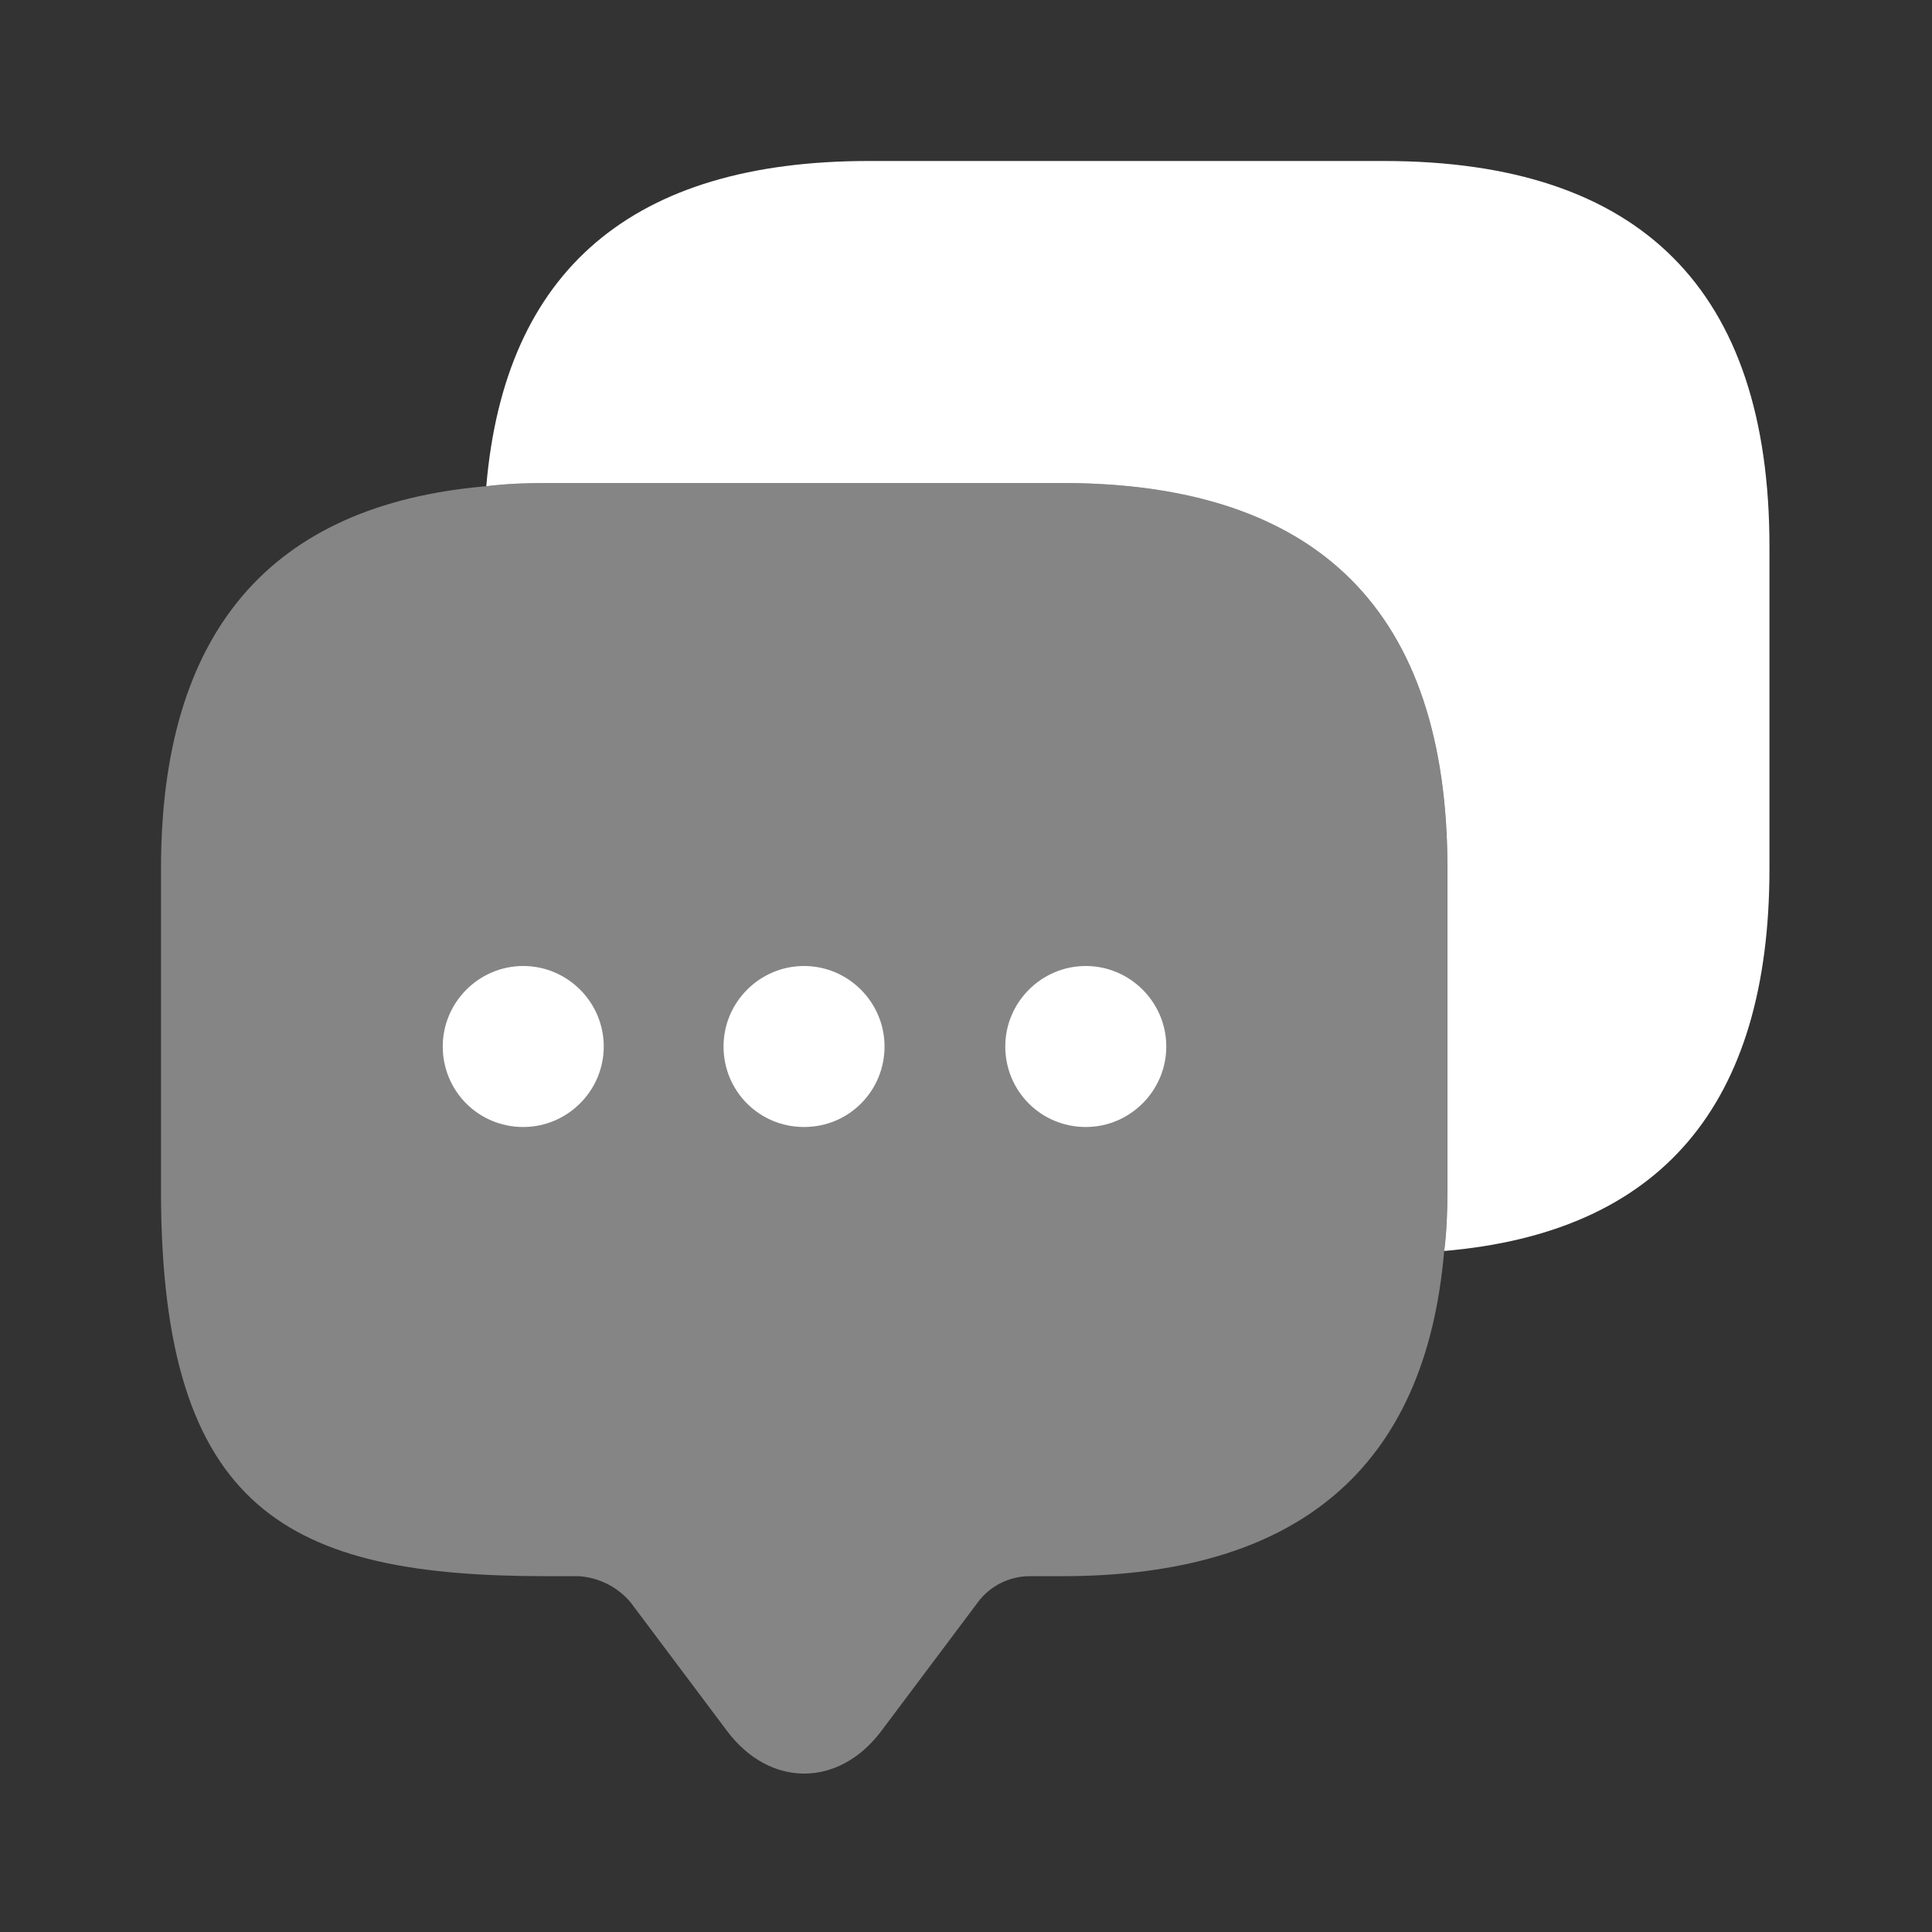 <svg width="30" height="30" viewBox="0 0 30 30" fill="none" xmlns="http://www.w3.org/2000/svg">
<rect x="0" y="0" width="30" height="30" fill="#333333" stroke="none"/>
<path opacity="0.4" d="M22.475 13.488V18.488C22.475 18.812 22.462 19.125 22.425 19.425C22.137 22.8 20.15 24.475 16.488 24.475H15.988C15.675 24.475 15.375 24.625 15.188 24.875L13.688 26.875C13.025 27.762 11.95 27.762 11.287 26.875L9.787 24.875C9.687 24.759 9.565 24.663 9.428 24.594C9.29 24.526 9.141 24.485 8.988 24.475H8.488C4.5 24.475 2.5 23.488 2.5 18.488V13.488C2.5 9.825 4.188 7.838 7.55 7.55C7.85 7.513 8.162 7.5 8.488 7.5H16.488C20.475 7.5 22.475 9.5 22.475 13.488Z" fill="white"/>
<path d="M12.485 17.5C11.785 17.5 11.235 16.938 11.235 16.25C11.235 15.562 11.797 15 12.485 15C13.172 15 13.735 15.562 13.735 16.25C13.735 16.938 13.185 17.5 12.485 17.5ZM16.86 17.5C16.16 17.5 15.61 16.938 15.61 16.25C15.61 15.562 16.172 15 16.86 15C17.547 15 18.11 15.562 18.11 16.25C18.11 16.938 17.547 17.5 16.86 17.5ZM8.125 17.5C7.425 17.5 6.875 16.938 6.875 16.25C6.875 15.562 7.438 15 8.125 15C8.812 15 9.375 15.562 9.375 16.25C9.375 16.938 8.812 17.5 8.125 17.5Z" fill="white"/>
<path d="M27.476 8.488V13.488C27.476 17.163 25.788 19.137 22.426 19.425C22.463 19.125 22.476 18.812 22.476 18.488V13.488C22.476 9.5 20.476 7.5 16.488 7.5H8.488C8.163 7.5 7.851 7.513 7.551 7.55C7.838 4.188 9.826 2.5 13.488 2.5H21.488C25.476 2.5 27.476 4.5 27.476 8.488Z" fill="white"/>
</svg>
